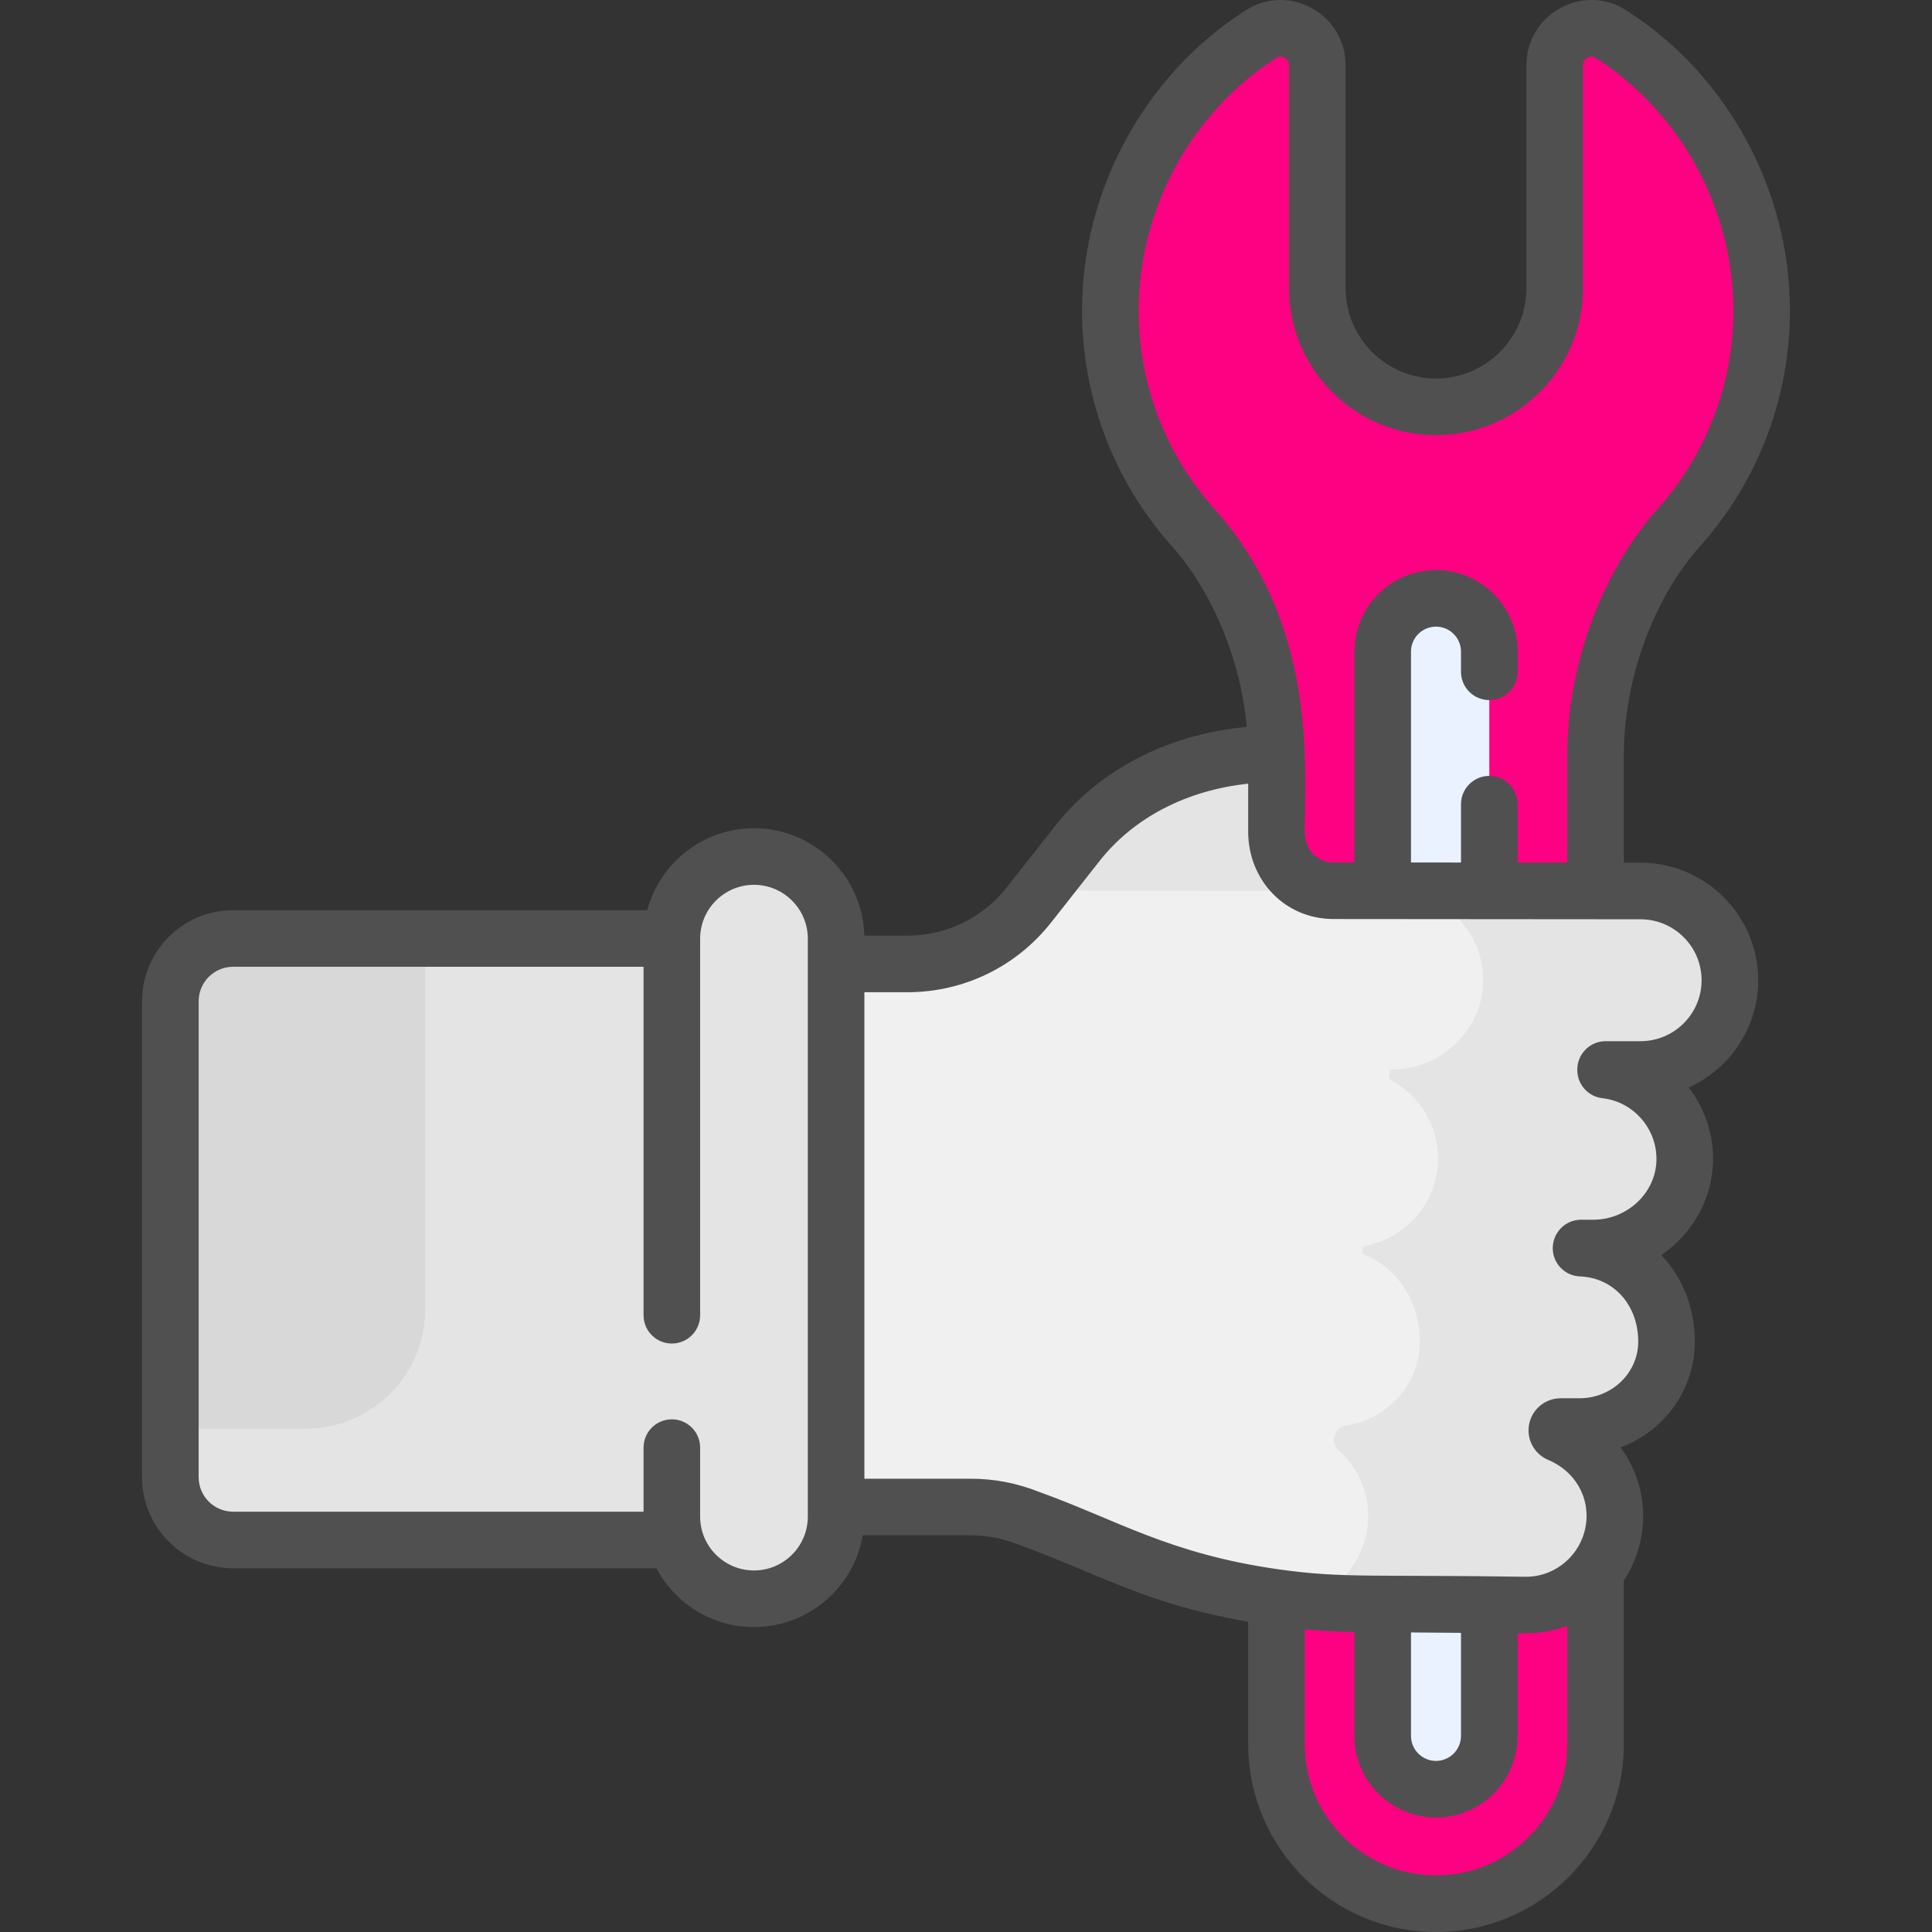 <svg width="90" height="90" viewBox="0 0 90 90" fill="none" xmlns="http://www.w3.org/2000/svg">
<rect x="0" y="0" width="90" height="90" fill="#333333" stroke="none"/>
<path d="M82.064 14.466C82.064 9.087 79.264 4.279 75.041 1.586C73.909 0.863 72.425 1.691 72.425 3.034V13.421C72.425 16.475 69.949 18.951 66.894 18.951C63.84 18.951 61.364 16.475 61.364 13.421V3.034C61.364 1.691 59.88 0.863 58.748 1.586C54.525 4.279 51.725 9.087 51.725 14.466C51.725 18.348 53.182 21.889 55.581 24.572C55.658 24.658 55.753 24.772 55.861 24.907C58.206 27.835 59.464 31.486 59.464 35.237V81.251C59.464 85.355 62.791 88.682 66.894 88.682C70.998 88.682 74.325 85.355 74.325 81.251V35.237C74.325 31.486 75.583 27.835 77.928 24.907C78.036 24.772 78.13 24.658 78.208 24.572C80.606 21.889 82.064 18.348 82.064 14.466Z" fill="#FE0182"/>
<path d="M66.895 83.349C65.523 83.349 64.411 82.237 64.411 80.865V30.355C64.411 28.983 65.523 27.872 66.895 27.872C68.266 27.872 69.378 28.983 69.378 30.355V80.865C69.378 82.237 68.266 83.349 66.895 83.349Z" fill="#EAF2FF"/>
<path d="M76.419 49.821C78.715 49.821 80.585 47.959 80.585 45.663C80.585 43.366 78.715 41.505 76.419 41.505L62.125 41.493C60.584 41.493 59.462 40.276 59.463 38.734V35.119C55.893 35.119 52.393 36.488 50.185 39.292L47.935 42.15C46.566 43.888 44.475 44.903 42.262 44.903H26.585V70.202H45.222C46.137 70.202 47.044 70.376 47.894 70.715L53.854 73.089C57.005 74.163 60.312 74.712 63.642 74.712L71.069 74.77C73.432 74.77 75.335 72.799 75.222 70.411C75.144 68.766 74.081 67.4 72.633 66.793C72.567 66.766 72.524 66.702 72.524 66.631C72.524 66.533 72.603 66.454 72.701 66.454H73.588C75.785 66.454 77.631 64.701 77.634 62.503C77.637 60.098 75.932 58.231 73.652 58.142V58.138L74.216 58.137C76.476 58.137 78.406 56.38 78.481 54.121C78.555 51.92 76.917 50.087 74.796 49.848V49.821H76.419Z" fill="#F0F0F0"/>
<path d="M10.857 71.738H37.085V43.718H10.857C9.243 43.718 7.935 45.026 7.935 46.641V68.815C7.935 70.43 9.243 71.738 10.857 71.738Z" fill="#D8D8D8"/>
<path d="M37.085 43.718H19.804V60.99C19.804 64.063 17.313 66.554 14.24 66.554H7.935V68.815C7.935 70.43 9.243 71.738 10.857 71.738H37.085L37.085 43.718Z" fill="#E4E4E4"/>
<path d="M35.122 39.899C33.009 39.899 31.296 41.612 31.296 43.726V70.65C31.296 72.763 33.009 74.476 35.122 74.476C37.235 74.476 38.948 72.763 38.948 70.65V43.726C38.948 41.613 37.235 39.899 35.122 39.899Z" fill="#E4E4E4"/>
<path d="M76.418 49.821C78.715 49.821 80.585 47.959 80.585 45.663C80.585 43.366 78.715 41.505 76.418 41.505L62.125 41.493C60.584 41.493 59.462 40.276 59.463 38.734V35.119C55.893 35.119 52.393 36.488 50.184 39.292L48.931 40.885C49.383 41.266 49.969 41.493 50.633 41.493L64.927 41.505C67.196 41.505 69.049 43.322 69.093 45.581C69.138 47.913 67.172 49.821 64.841 49.821C64.788 49.821 64.744 49.859 64.736 49.911L64.708 50.097C64.693 50.193 64.742 50.285 64.827 50.331C66.155 51.058 67.043 52.488 66.989 54.122C66.924 56.062 65.49 57.632 63.655 58.036C63.562 58.056 63.49 58.129 63.476 58.223C63.46 58.327 63.519 58.426 63.615 58.467C65.128 59.111 66.144 60.647 66.142 62.503C66.139 64.495 64.622 66.121 62.702 66.408C62.415 66.451 62.194 66.684 62.15 66.97C62.116 67.196 62.2 67.421 62.369 67.573C63.157 68.284 63.677 69.282 63.73 70.412C63.822 72.359 62.572 74.03 60.825 74.579C61.76 74.666 62.7 74.712 63.642 74.712L71.068 74.77C73.432 74.77 75.334 72.799 75.222 70.412C75.144 68.766 74.081 67.401 72.633 66.793C72.567 66.766 72.523 66.702 72.523 66.631C72.523 66.533 72.603 66.454 72.7 66.454H73.587C75.785 66.454 77.631 64.701 77.634 62.503C77.637 60.098 75.932 58.231 73.651 58.142V58.138L74.216 58.138C76.476 58.138 78.406 56.38 78.481 54.122C78.554 51.921 76.916 50.087 74.796 49.849V49.821H76.418V49.821Z" fill="#E4E4E4"/>
<path d="M76.42 40.187L75.643 40.186V35.238C75.643 31.393 77.166 27.718 79.191 25.451C81.894 22.427 83.382 18.526 83.382 14.467C83.382 8.84 80.458 3.478 75.75 0.475C73.742 -0.805 71.106 0.655 71.106 3.035V13.422C71.106 15.744 69.217 17.634 66.894 17.634C64.572 17.634 62.682 15.744 62.682 13.422V3.035C62.682 0.649 60.041 -0.802 58.038 0.475C53.331 3.478 50.406 8.84 50.406 14.468C50.406 18.527 51.895 22.427 54.597 25.45C56.333 27.397 57.781 30.523 58.081 33.865C54.434 34.196 51.23 35.835 49.149 38.478L46.899 41.335C45.773 42.765 44.082 43.586 42.262 43.586H40.264C40.189 40.814 37.912 38.582 35.123 38.582C32.745 38.582 30.739 40.204 30.152 42.4H10.858C8.52 42.4 6.617 44.303 6.617 46.641V68.816C6.617 71.154 8.52 73.057 10.858 73.057H30.578C31.443 74.684 33.155 75.795 35.123 75.795C37.663 75.795 39.777 73.944 40.192 71.521H45.222C45.973 71.521 46.708 71.662 47.406 71.94C51.359 73.379 53.315 74.697 58.146 75.549V81.252C58.146 86.076 62.071 90.001 66.894 90.001C71.719 90.001 75.643 86.076 75.643 81.252V73.624C76.279 72.663 76.594 71.531 76.539 70.35C76.489 69.285 76.113 68.273 75.493 67.429C77.511 66.672 78.949 64.751 78.952 62.506C78.954 60.91 78.365 59.491 77.389 58.471C78.792 57.51 79.739 55.939 79.798 54.166C79.842 52.862 79.415 51.635 78.667 50.659C80.574 49.8 81.904 47.884 81.904 45.664C81.904 42.644 79.443 40.187 76.42 40.187ZM37.631 70.65C37.631 72.033 36.506 73.158 35.123 73.158C33.74 73.158 32.615 72.033 32.615 70.65V67.436C32.615 66.708 32.025 66.118 31.297 66.118C30.569 66.118 29.979 66.708 29.979 67.436V70.42H10.858C9.974 70.42 9.254 69.7 9.254 68.815V46.641C9.254 45.756 9.974 45.036 10.858 45.036H29.979V61.269C29.979 61.997 30.569 62.587 31.297 62.587C32.025 62.587 32.615 61.997 32.615 61.269V43.731C32.615 43.729 32.615 43.727 32.615 43.725C32.616 42.343 33.741 41.218 35.123 41.218C36.506 41.218 37.631 42.343 37.631 43.726V70.65H37.631ZM56.564 23.694C54.294 21.154 53.043 17.877 53.043 14.467C53.043 9.731 55.501 5.221 59.456 2.698C59.711 2.536 60.046 2.73 60.046 3.035V13.422C60.046 17.198 63.118 20.271 66.894 20.271C70.671 20.271 73.743 17.198 73.743 13.422V3.035C73.743 2.73 74.077 2.535 74.332 2.698C78.288 5.222 80.746 9.731 80.746 14.467C80.746 17.877 79.495 21.154 77.225 23.694C74.785 26.427 73.006 30.721 73.006 35.238V40.184L70.696 40.182V37.462C70.696 36.734 70.106 36.144 69.378 36.144C68.65 36.144 68.059 36.734 68.059 37.462V40.18L65.729 40.178V30.356C65.729 29.713 66.252 29.191 66.894 29.191C67.537 29.191 68.059 29.713 68.059 30.356V31.294C68.059 32.023 68.65 32.613 69.378 32.613C70.106 32.613 70.696 32.023 70.696 31.294V30.356C70.696 28.259 68.99 26.554 66.894 26.554C64.798 26.554 63.092 28.259 63.092 30.356V40.176L62.125 40.175C61.3 40.175 60.781 39.532 60.781 38.735C60.782 35.609 61.372 29.081 56.564 23.694ZM73.006 81.251C73.006 84.621 70.264 87.363 66.894 87.363C63.524 87.363 60.782 84.621 60.782 81.251V75.9C61.55 75.969 62.32 76.011 63.093 76.024V80.865C63.093 82.961 64.798 84.667 66.894 84.667C68.991 84.667 70.696 82.961 70.696 80.865V76.086C70.849 76.075 71.848 76.175 73.006 75.738V81.251ZM65.729 80.865V76.046L68.059 76.065V80.865C68.059 81.507 67.537 82.03 66.894 82.03C66.252 82.03 65.729 81.507 65.729 80.865ZM76.418 48.503H74.796C74.067 48.503 73.477 49.093 73.477 49.822V49.849C73.477 50.52 73.981 51.084 74.648 51.159C76.108 51.323 77.212 52.605 77.163 54.078C77.113 55.59 75.791 56.82 74.215 56.82L73.651 56.82C72.923 56.82 72.333 57.415 72.333 58.143C72.333 58.851 72.892 59.433 73.6 59.46C75.176 59.521 76.317 60.8 76.315 62.502C76.313 63.954 75.089 65.136 73.587 65.136H72.7C71.876 65.136 71.205 65.807 71.205 66.631C71.205 67.234 71.565 67.775 72.123 68.009C73.171 68.449 73.854 69.393 73.905 70.474C73.981 72.102 72.684 73.452 71.079 73.452C63.96 73.345 62.57 73.526 59.623 73.114C59.613 73.112 59.603 73.111 59.594 73.11C54.451 72.386 52.011 70.788 48.382 69.49C47.372 69.088 46.309 68.884 45.222 68.884H40.267V46.222H42.262C44.896 46.222 47.341 45.035 48.971 42.966L51.221 40.109C52.816 38.083 55.293 36.807 58.145 36.507V38.735C58.144 40.992 59.843 42.812 62.124 42.812C63.839 42.814 72.623 42.821 74.324 42.822H74.325H74.326L76.419 42.824C77.989 42.824 79.267 44.098 79.267 45.664C79.267 47.229 77.989 48.503 76.418 48.503Z" fill="#505050"/>
<defs>
<clipPath id="clip0">
<rect width="90" height="90" fill="white"/>
</clipPath>
</defs>
</svg>
